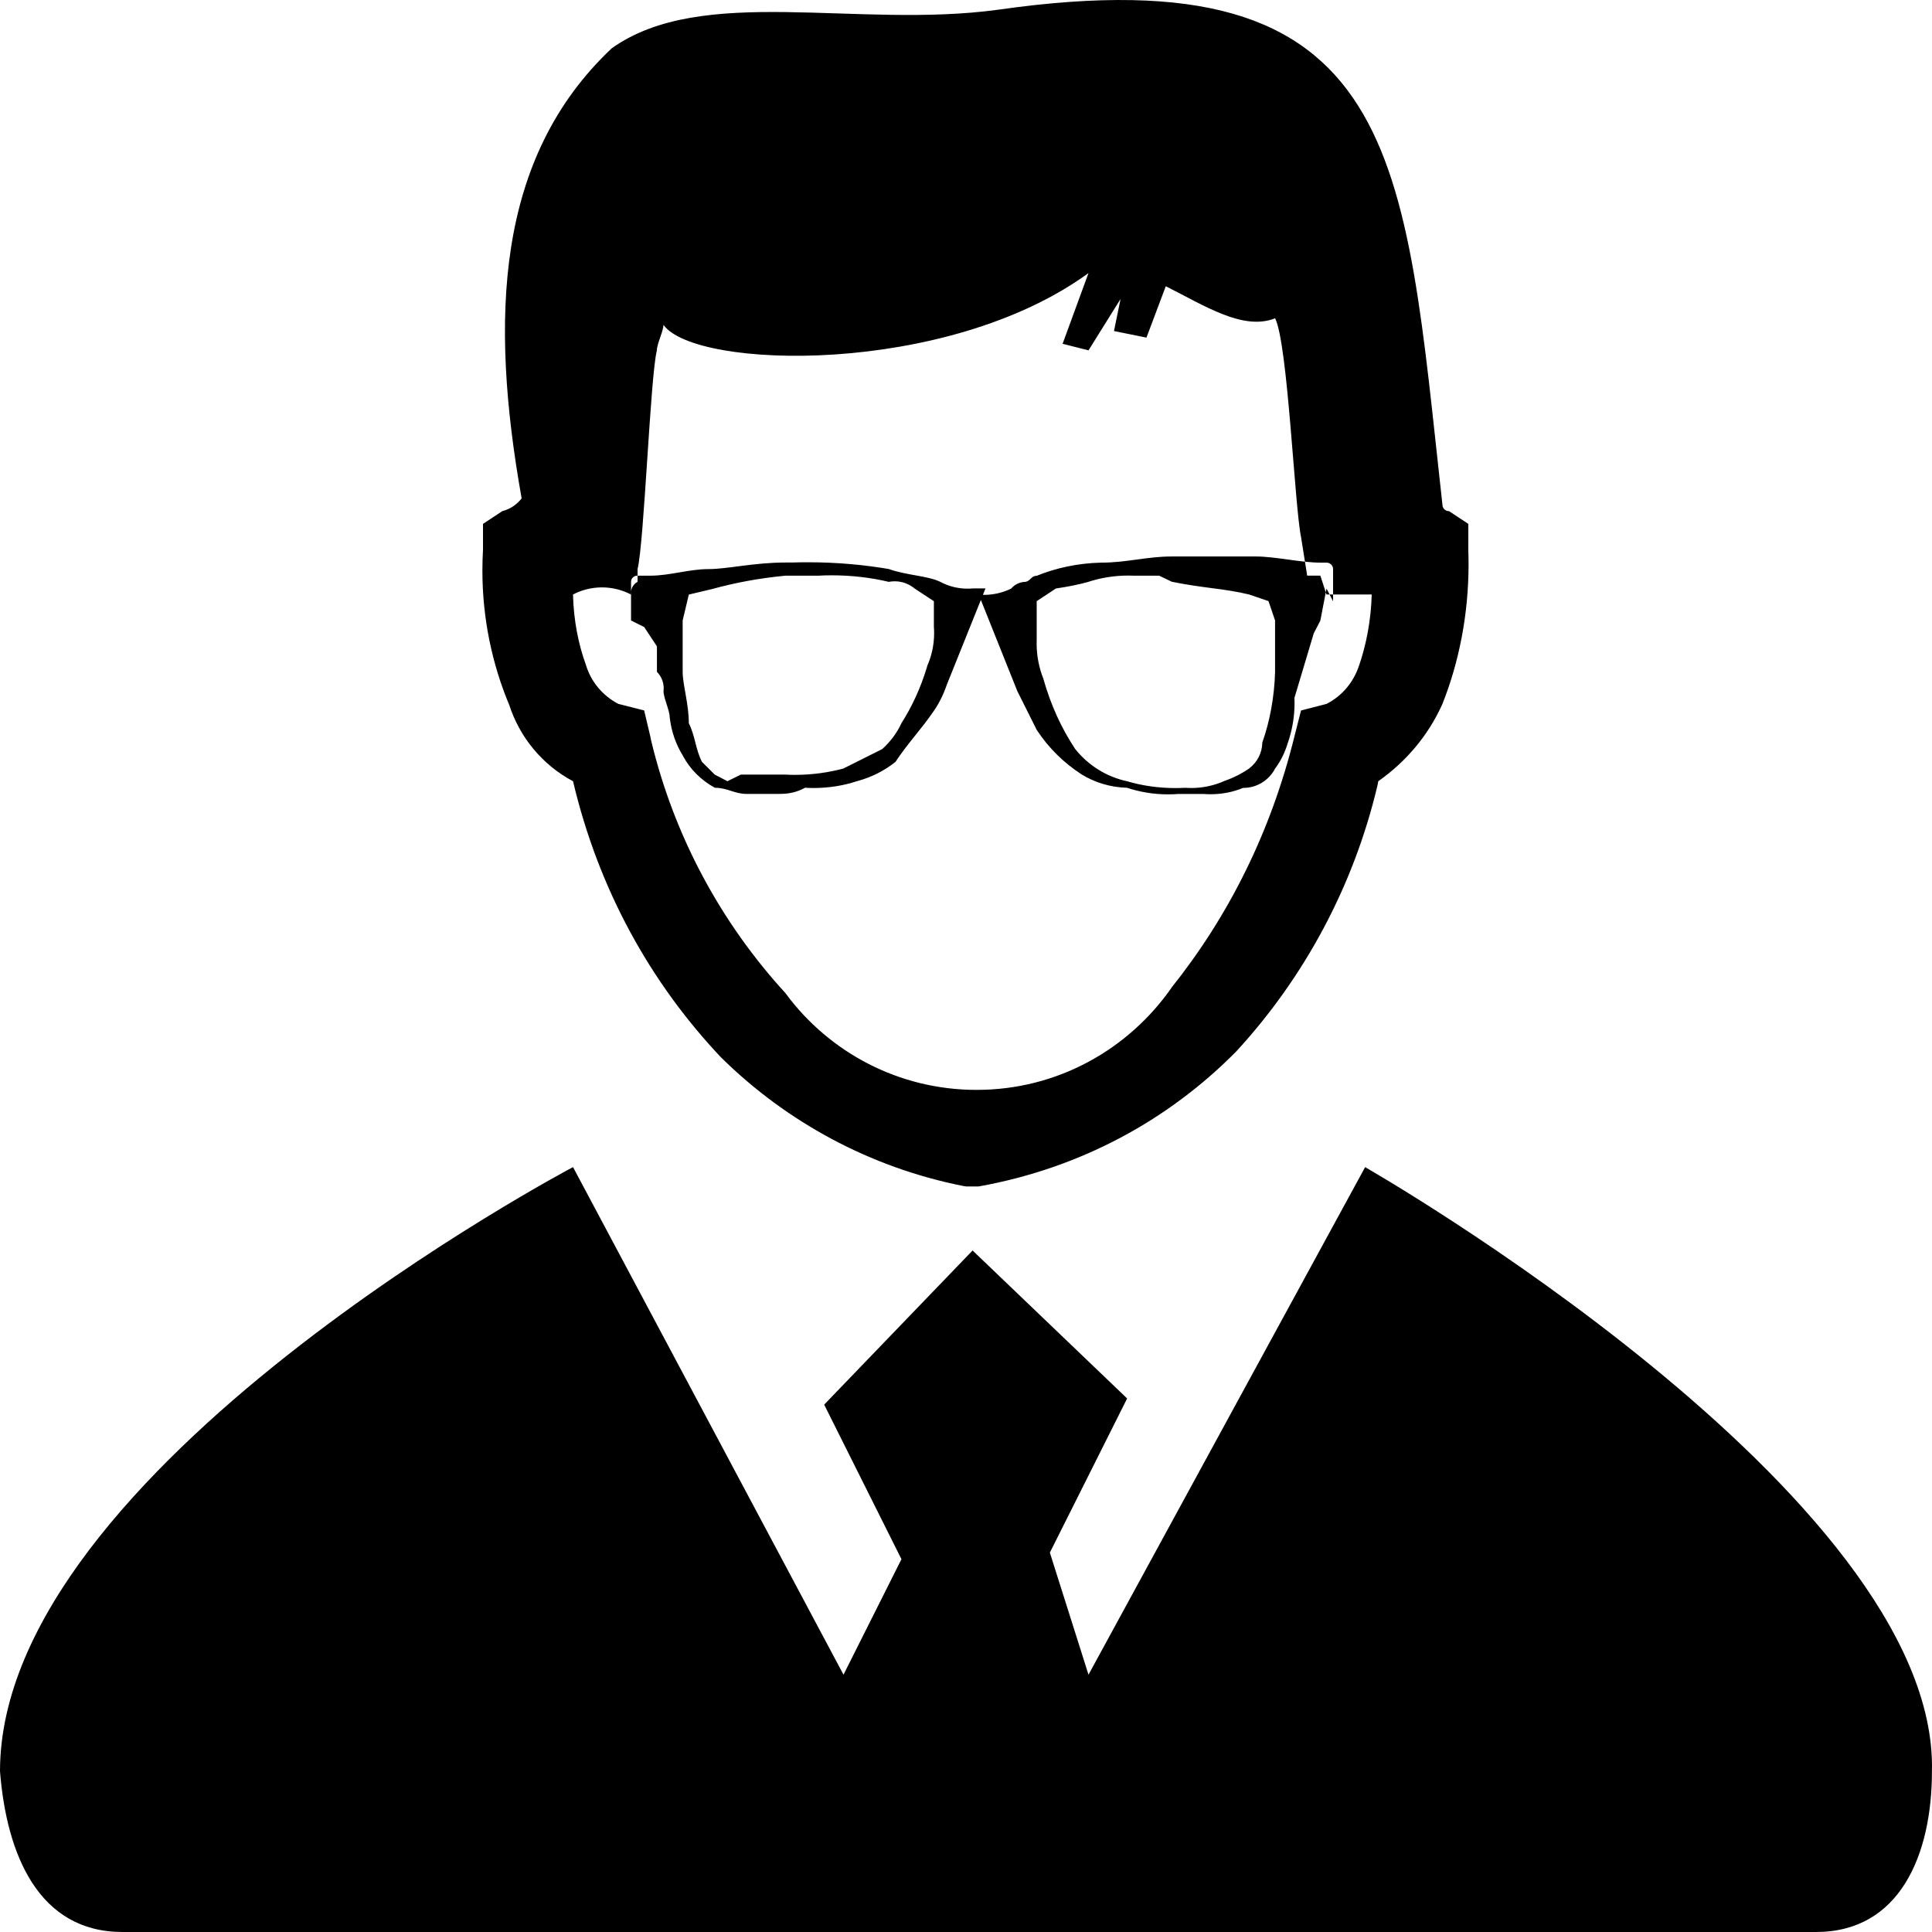 <!-- Generated by IcoMoon.io -->
<svg version="1.1" xmlns="http://www.w3.org/2000/svg" width="32" height="32" viewBox="0 0 32 32">
<title>watcher</title>
<path d="M12.91 13.15h-0.538c-0.211 0-0.32-0.102-0.531-0.102-0.227-0.123-0.408-0.304-0.527-0.524l-0.003-0.007c-0.114-0.183-0.192-0.4-0.218-0.633l-0.001-0.007c0-0.109-0.102-0.32-0.102-0.429 0.002-0.014 0.003-0.031 0.003-0.048 0-0.106-0.043-0.202-0.112-0.272v0-0.422l-0.211-0.32-0.218-0.109v-0.64c0 0 0 0 0 0 0-0.056 0.046-0.102 0.102-0.102 0.003 0 0.005 0 0.008 0v0h0.211c0.32 0 0.64-0.109 0.96-0.109s0.749-0.109 1.28-0.109h0.109c0.079-0.003 0.172-0.004 0.266-0.004 0.471 0 0.933 0.041 1.382 0.12l-0.047-0.007c0.32 0.109 0.64 0.109 0.851 0.211 0.131 0.071 0.286 0.113 0.452 0.113 0.030 0 0.061-0.001 0.090-0.004h0.207l-0.64 1.593c-0.056 0.164-0.127 0.306-0.215 0.435l0.004-0.006c-0.218 0.32-0.429 0.531-0.64 0.851-0.18 0.144-0.394 0.254-0.628 0.317l-0.012 0.003c-0.214 0.072-0.461 0.113-0.717 0.113-0.050 0-0.099-0.002-0.147-0.005h0.007c-0.115 0.064-0.252 0.102-0.398 0.102-0.008 0-0.017 0-0.025 0h0.001zM12.27 12.83h0.742c0.047 0.003 0.103 0.004 0.158 0.004 0.285 0 0.561-0.039 0.823-0.111l-0.022 0.005 0.64-0.32c0.132-0.118 0.24-0.261 0.316-0.421l0.003-0.008c0.175-0.274 0.321-0.59 0.422-0.926l0.007-0.027c0.071-0.159 0.113-0.344 0.113-0.538 0-0.036-0.001-0.071-0.004-0.106v0.005-0.429l-0.32-0.211c-0.089-0.074-0.204-0.119-0.33-0.119-0.035 0-0.070 0.004-0.103 0.010l0.003-0.001c-0.284-0.069-0.609-0.108-0.944-0.108-0.080 0-0.159 0.002-0.238 0.007l0.011-0.001h-0.538c-0.438 0.042-0.836 0.117-1.221 0.223l0.050-0.012-0.429 0.102-0.102 0.429v0.851c0 0.211 0.102 0.531 0.102 0.851 0.109 0.218 0.109 0.429 0.218 0.64l0.211 0.211 0.211 0.109zM19.52 13.15c-0.052 0.005-0.113 0.007-0.175 0.007-0.242 0-0.474-0.040-0.691-0.113l0.015 0.004c-0.278-0.007-0.535-0.087-0.756-0.222l0.007 0.004c-0.302-0.195-0.552-0.443-0.743-0.732l-0.006-0.009-0.32-0.64-0.64-1.6c0.026 0.002 0.056 0.004 0.087 0.004 0.164 0 0.32-0.039 0.457-0.108l-0.006 0.003c0.052-0.061 0.126-0.101 0.21-0.109h0.001c0.109 0 0.109-0.102 0.211-0.102 0.316-0.129 0.682-0.209 1.065-0.218h0.004c0.429 0 0.749-0.102 1.171-0.102h1.389c0.32 0 0.749 0.102 1.069 0.102h0.102c0.001 0 0.001 0 0.002 0 0.059 0 0.107 0.048 0.107 0.107 0 0.001 0 0.002 0 0.002v0 0.531l-0.109-0.211-0.102 0.531-0.109 0.211-0.32 1.069c0.001 0.024 0.002 0.053 0.002 0.082 0 0.236-0.041 0.463-0.115 0.674l0.004-0.014c-0.048 0.164-0.12 0.307-0.214 0.433l0.003-0.004c-0.101 0.192-0.299 0.32-0.526 0.32-0.002 0-0.003 0-0.005 0v0c-0.159 0.067-0.344 0.105-0.538 0.105-0.036 0-0.071-0.001-0.107-0.004h-0.424zM19.2 9.535h-0.429c-0.024-0.001-0.053-0.002-0.082-0.002-0.236 0-0.463 0.038-0.675 0.108l0.015-0.004c-0.146 0.041-0.328 0.079-0.514 0.106l-0.024 0.003-0.32 0.211v0.64c-0.001 0.019-0.001 0.041-0.001 0.064 0 0.208 0.041 0.406 0.114 0.587l-0.004-0.010c0.125 0.445 0.306 0.835 0.54 1.186l-0.009-0.015c0.213 0.265 0.509 0.454 0.848 0.529l0.010 0.002c0.24 0.072 0.516 0.113 0.802 0.113 0.056 0 0.111-0.002 0.166-0.005h-0.008c0.030 0.002 0.066 0.004 0.102 0.004 0.195 0 0.38-0.042 0.547-0.116l-0.009 0.003c0.161-0.055 0.3-0.127 0.427-0.215l-0.006 0.004c0.131-0.1 0.215-0.254 0.218-0.429v-0.001c0.123-0.347 0.199-0.748 0.211-1.165v-0.857l-0.109-0.32-0.32-0.109c-0.422-0.102-0.742-0.102-1.28-0.211zM22.611 19.331l-4.582 8.407-0.64-2.022 1.28-2.553-2.56-2.451-2.458 2.553 1.28 2.56-0.96 1.913-4.48-8.407s-9.491 5.003-9.491 10.007c0.109 1.382 0.64 2.662 2.029 2.662h28.050c1.389 0 1.92-1.28 1.92-2.662 0.109-4.582-9.389-10.007-9.389-10.007v0zM24.32 9.106v-0.429l-0.32-0.211c-0.001 0-0.001 0-0.002 0-0.059 0-0.107-0.048-0.107-0.107 0-0.001 0-0.002 0-0.002v0c-0.64-5.745-0.64-9.156-7.36-8.196-2.342 0.32-4.902-0.429-6.4 0.64-1.92 1.811-2.022 4.473-1.491 7.454-0.079 0.102-0.189 0.177-0.316 0.21l-0.004 0.001-0.32 0.211v0.429c-0.006 0.102-0.010 0.222-0.010 0.342 0 0.798 0.161 1.557 0.453 2.249l-0.014-0.038c0.177 0.558 0.557 1.008 1.050 1.274l0.012 0.006c0.423 1.792 1.283 3.342 2.462 4.586l-0.004-0.005c1.077 1.061 2.458 1.816 4.001 2.123l0.050 0.008h0.211c1.686-0.302 3.148-1.102 4.268-2.239l0.001-0.001c1.12-1.219 1.941-2.73 2.336-4.405l0.013-0.067c0.46-0.323 0.823-0.755 1.054-1.261l0.008-0.019c0.274-0.687 0.433-1.482 0.433-2.315 0-0.084-0.002-0.167-0.005-0.249v0.012zM22.509 11.026c-0.091 0.278-0.283 0.501-0.532 0.63l-0.006 0.003-0.422 0.109-0.109 0.429c-0.394 1.595-1.096 2.987-2.046 4.174l0.017-0.021c-0.718 1.034-1.899 1.702-3.236 1.702-1.293 0-2.441-0.625-3.156-1.59l-0.008-0.011c-1.064-1.161-1.846-2.597-2.227-4.19l-0.013-0.065-0.102-0.429-0.429-0.109c-0.253-0.133-0.443-0.356-0.529-0.625l-0.002-0.008c-0.129-0.349-0.208-0.753-0.218-1.173v-0.005c0.139-0.074 0.305-0.118 0.48-0.118s0.341 0.044 0.486 0.121l-0.006-0.003c-0.001-0.007-0.001-0.016-0.001-0.024 0-0.080 0.044-0.15 0.109-0.186l0.001-0.001v-0.211c0.109-0.429 0.211-3.193 0.32-3.622 0-0.109 0.109-0.32 0.109-0.422 0.531 0.742 4.691 0.851 7.040-0.858l-0.429 1.171 0.429 0.109 0.531-0.851-0.109 0.531 0.538 0.109 0.32-0.851c0.64 0.32 1.28 0.742 1.811 0.531 0.211 0.422 0.32 3.084 0.429 3.622l0.102 0.64h0.218l0.102 0.313h0.749c-0.012 0.425-0.088 0.829-0.219 1.206l0.009-0.028z"></path>
</svg>
